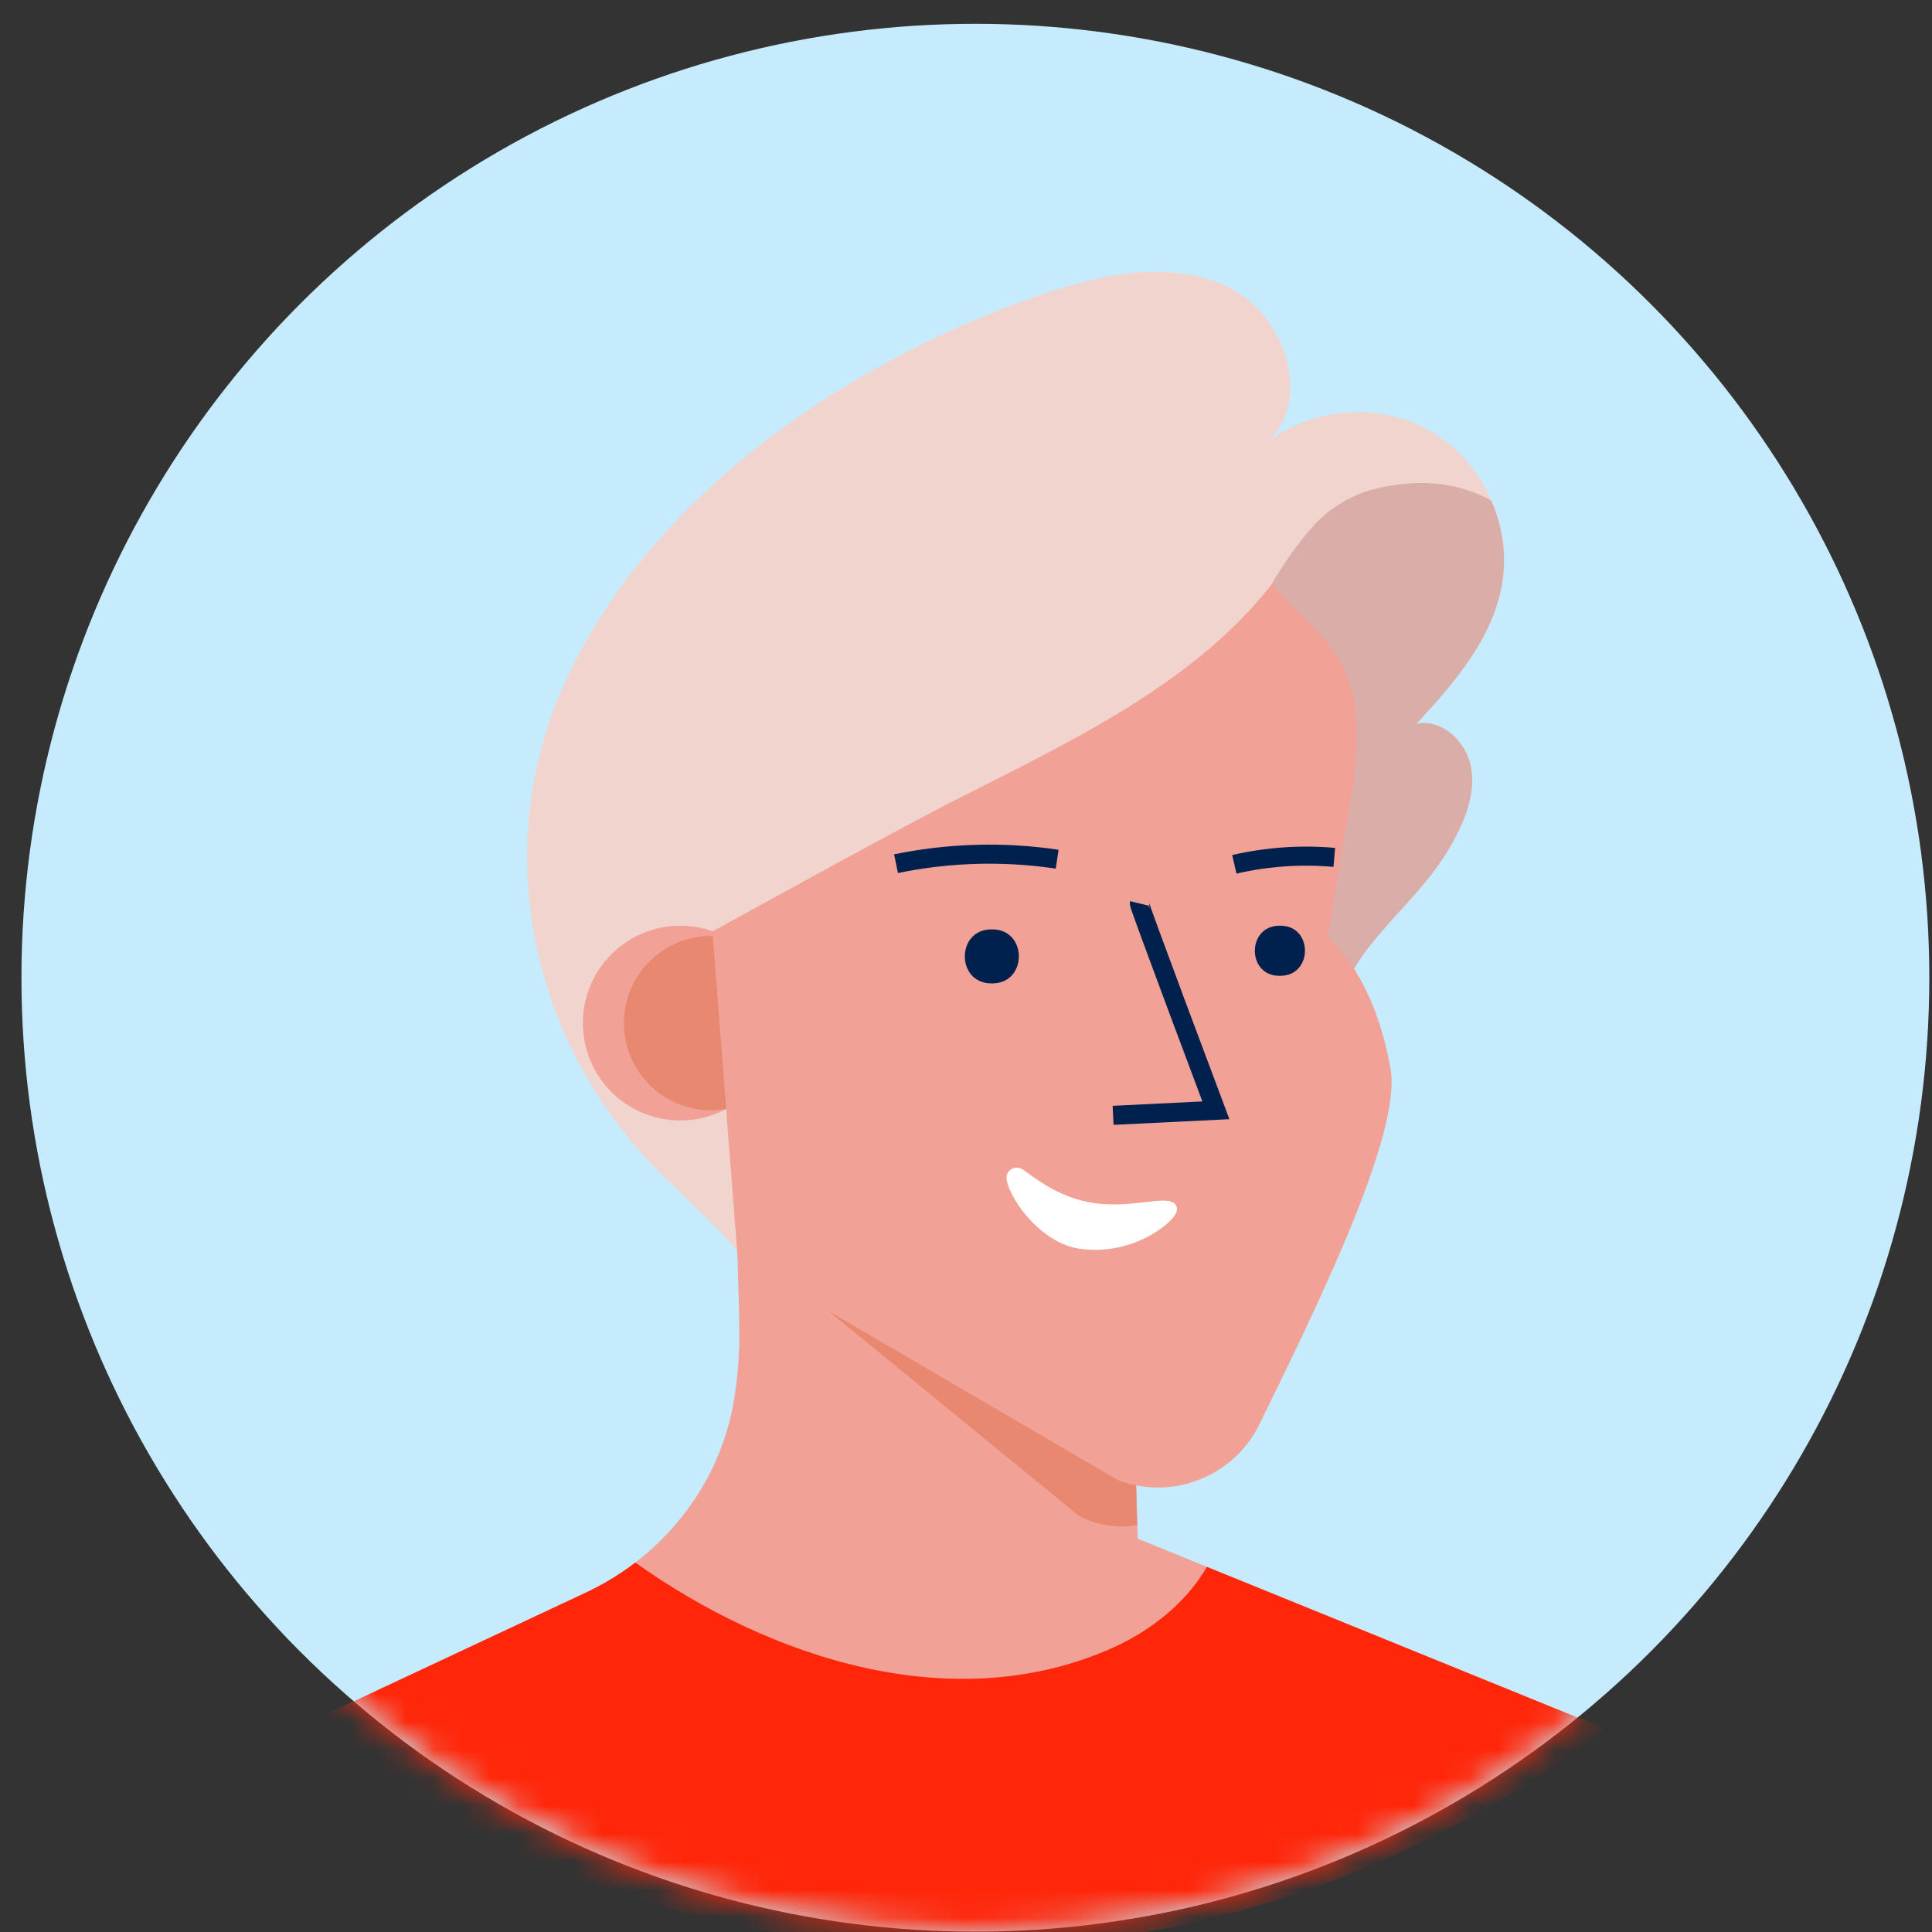 <svg width="69" height="69" viewBox="0 0 69 69" fill="none" xmlns="http://www.w3.org/2000/svg">
<rect x="0" y="0" width="69" height="69" fill="#333333" stroke="none"/>
<circle cx="34.835" cy="34.919" r="34.069" fill="#C6EBFC"/>
<mask id="mask0_7544_58019" style="mask-type:alpha" maskUnits="userSpaceOnUse" x="0" y="0" width="69" height="69">
<circle cx="34.836" cy="34.919" r="34.069" fill="#C4C4C4"/>
</mask>
<g mask="url(#mask0_7544_58019)">
<path d="M57.32 61.74C43.644 72.27 24.569 72.186 10.987 61.535L20.942 56.869C21.416 56.646 21.871 56.385 22.302 56.087C22.433 55.997 22.564 55.903 22.689 55.805C23.772 54.976 24.664 53.923 25.303 52.718C25.787 51.792 26.108 50.79 26.252 49.755C26.352 49.084 26.403 48.407 26.404 47.728C26.404 46.558 26.34 45.388 26.328 44.215C26.32 43.568 26.313 42.919 26.308 42.27L26.717 42.474L27.781 43.025L28.274 43.109L33.977 44.078L40.344 45.163L40.536 51.709L40.6 53.849L40.63 54.888V54.952L43.106 55.958L57.32 61.74Z" fill="#F2A196"/>
<path d="M40.606 54.467C39.903 54.588 39.18 54.476 38.546 54.148L26.345 44.169C26.331 43.706 26.319 44.191 26.312 43.729C26.304 43.081 26.297 42.432 26.292 41.783L26.701 41.988L27.765 42.538L28.258 42.622L33.962 43.592L40.328 44.676L40.52 51.222L40.584 53.362L40.614 54.402V54.469L40.606 54.467Z" fill="#E88870"/>
<path d="M57.32 61.74C43.644 72.27 24.569 72.185 10.987 61.535L20.942 56.869C21.416 56.646 21.871 56.384 22.302 56.087C22.433 55.997 22.564 55.903 22.689 55.805C27.506 59.234 34.082 61.396 39.769 58.837C41.123 58.223 42.367 57.233 43.104 55.96L57.32 61.74Z" fill="#FF2609"/>
<path d="M53.657 20.767C53.638 20.887 53.616 21.006 53.589 21.125C53.447 21.733 53.219 22.318 52.912 22.861L52.896 22.89C52.779 23.095 52.654 23.299 52.519 23.504C52.161 24.029 51.77 24.531 51.349 25.008L51.097 25.288C50.928 25.478 50.756 25.664 50.584 25.848C50.714 25.82 50.847 25.813 50.979 25.826C51.028 25.83 51.076 25.838 51.124 25.85C51.777 25.985 52.335 26.593 52.509 27.282C52.519 27.327 52.529 27.374 52.538 27.419C52.699 28.336 52.333 29.261 51.881 30.079C51.089 31.527 49.948 32.491 48.943 33.749C48.19 34.686 47.773 35.795 46.953 36.691L46.891 36.758L46.842 36.808C44.674 39.042 41.284 39.572 38.454 40.537C37.431 40.889 26.339 44.039 26.339 44.727C26.339 44.578 25.253 43.499 23.884 42.188C18.974 37.526 17.36 30.322 20.282 24.144C23.422 17.495 30.554 12.751 37.346 10.472C39.469 9.76 41.879 9.281 43.892 10.268C45.905 11.254 46.908 14.312 45.238 15.806C46.288 15.011 47.594 14.632 48.906 14.74C50.118 14.816 51.261 15.33 52.122 16.186C52.603 16.668 52.991 17.236 53.264 17.859C53.377 18.118 53.47 18.385 53.544 18.657C53.728 19.345 53.767 20.063 53.657 20.767Z" fill="#F2D4CF"/>
<path d="M53.659 20.767C53.641 20.887 53.618 21.006 53.592 21.125C53.45 21.733 53.222 22.318 52.914 22.862L52.898 22.89C52.781 23.095 52.657 23.299 52.522 23.504C52.163 24.029 51.773 24.531 51.351 25.008L51.1 25.288C50.93 25.478 50.758 25.664 50.586 25.849C50.716 25.821 50.849 25.813 50.981 25.826C51.03 25.83 51.079 25.838 51.126 25.851C51.779 25.986 52.337 26.593 52.511 27.283C52.522 27.328 52.532 27.375 52.54 27.42C52.702 28.336 52.335 29.261 51.883 30.079C51.092 31.528 49.95 32.491 48.946 33.749C48.193 34.686 47.775 35.795 46.955 36.691L46.894 36.759L46.844 36.808C46.022 35.701 45.498 34.401 45.322 33.033C44.973 30.202 45.185 27.117 45.089 24.251C45.056 23.25 44.997 22.058 45.318 21.108C45.406 20.873 45.524 20.651 45.668 20.445C46.045 19.838 46.474 19.265 46.951 18.733C47.492 18.157 48.175 17.734 48.931 17.506C49.34 17.39 49.758 17.313 50.181 17.277C50.633 17.232 51.089 17.241 51.54 17.303C52.14 17.389 52.721 17.581 53.254 17.87C53.367 18.129 53.46 18.395 53.534 18.668C53.721 19.351 53.764 20.066 53.659 20.767Z" fill="#DAAEA8"/>
<circle cx="24.295" cy="36.539" r="3.478" fill="#F2A196"/>
<circle cx="25.397" cy="36.539" r="3.114" fill="#E88870"/>
<path d="M25.445 33.267L26.345 44.928L39.938 52.869C41.886 53.597 44.068 52.728 44.983 50.861C46.938 46.855 50.077 40.531 49.663 38.176C49.05 34.699 47.413 33.471 47.413 33.471L48.094 29.392C48.35 27.855 48.679 26.252 48.299 24.707C47.863 22.937 46.525 22.18 45.424 20.857C42.528 24.588 37.765 26.698 33.606 28.835C31.46 29.948 25.445 33.267 25.445 33.267Z" fill="#F2A196"/>
<path d="M40.691 32.264C40.674 32.334 43.424 39.654 43.424 39.654L39.754 39.834" stroke="#00214E" stroke-width="0.681"/>
<path d="M32.001 30.846C33.895 30.455 35.843 30.401 37.756 30.685" stroke="#00214E" stroke-width="0.681"/>
<path d="M44.083 30.869C45.253 30.599 46.458 30.515 47.653 30.621" stroke="#00214E" stroke-width="0.681"/>
<path d="M35.995 41.879C36.051 41.789 36.142 41.728 36.246 41.708C36.35 41.689 36.458 41.714 36.543 41.777C36.968 42.075 37.746 42.709 38.85 42.928C40.356 43.229 41.661 42.626 41.974 43.014C42.15 43.233 41.936 43.501 41.524 43.833C40.654 44.484 39.558 44.756 38.484 44.588C37.036 44.316 35.947 42.638 35.947 42.043C35.949 41.985 35.965 41.929 35.995 41.879Z" fill="white"/>
<path d="M35.452 33.193C36.699 33.204 36.699 35.11 35.452 35.121H35.394C34.146 35.11 34.146 33.204 35.394 33.193H35.452Z" fill="#00214E"/>
<path d="M45.737 33.062C46.895 33.062 46.895 34.841 45.737 34.85H45.686C44.526 34.85 44.526 33.07 45.686 33.062H45.737Z" fill="#00214E"/>
</g>
</svg>
